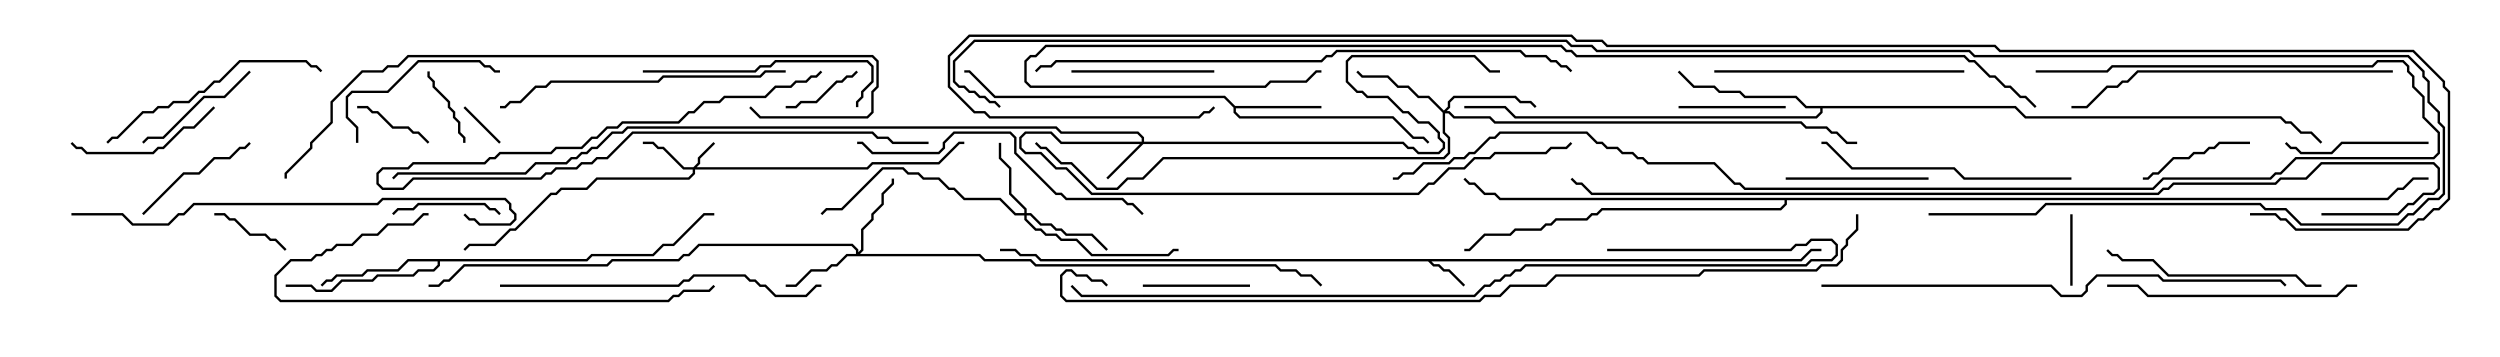 <svg version="1.1" width="105" height="15" xmlns="http://www.w3.org/2000/svg"><path d="M75.622,10.879L76.051,10.45L76.5,10.45L76.5,10.55L76.092,10.55L75.664,10.979L60.121,10.979L60.235,11.093L60.449,11.093L60.664,11.307L60.878,11.307L61.535,11.965L61.465,12.035L60.836,11.407L60.622,11.407L60.408,11.193L60.194,11.193L59.979,10.979L43.694,10.979L43.479,10.764L42.836,10.764L42.622,10.55L42,10.55L42,10.45L42.664,10.45L42.878,10.664L43.521,10.664L43.735,10.879z" stroke="none"/><path d="M51.878,4.45L55.5,4.45L55.5,4.55L51.907,4.55L51.907,4.694L52.092,4.879L58.521,4.879L59.378,5.736L59.806,5.736L60.035,5.965L59.965,6.035L59.765,5.836L59.336,5.836L58.479,4.979L52.051,4.979L51.807,4.735L51.807,4.521L51.408,4.121L41.765,4.121L40.694,3.05L40.5,3.05L40.5,2.95L40.735,2.95L41.806,4.021L51.449,4.021z" stroke="none"/><path d="M24.622,10.879L24.836,10.664L27.408,10.664L27.836,10.236L28.265,10.236L29.551,8.95L30,8.95L30,9.05L29.592,9.05L28.306,10.336L27.878,10.336L27.449,10.764L24.878,10.764L24.664,10.979L18.479,10.979L18.479,11.164L18.235,11.407L17.592,11.407L17.378,11.621L15.878,11.621L15.664,11.836L14.378,11.836L13.949,12.264L13.265,12.264L13.051,12.05L12,12.05L12,11.95L13.092,11.95L13.306,12.164L13.908,12.164L14.336,11.736L15.622,11.736L15.836,11.521L17.336,11.521L17.551,11.307L18.194,11.307L18.379,11.122L18.379,10.979L17.164,10.979L16.735,11.407L15.449,11.407L15.235,11.621L14.164,11.621L13.949,11.836L13.735,11.836L13.535,12.035L13.465,11.965L13.694,11.736L13.908,11.736L14.122,11.521L15.194,11.521L15.408,11.307L16.694,11.307L17.122,10.879z" stroke="none"/><path d="M84.664,4.45L85.092,4.879L95.806,4.879L96.021,5.093L96.235,5.093L96.664,5.521L97.092,5.521L97.535,5.965L97.465,6.035L97.051,5.621L96.622,5.621L96.194,5.193L95.979,5.193L95.765,4.979L85.051,4.979L84.622,4.55L76.55,4.55L76.55,4.735L76.306,4.979L63.622,4.979L63.194,4.55L61.5,4.55L61.5,4.45L63.235,4.45L63.664,4.879L76.265,4.879L76.45,4.694L76.45,4.55L75.836,4.55L75.408,4.121L73.265,4.121L73.051,3.907L72.194,3.907L71.979,3.693L71.122,3.693L70.465,3.035L70.535,2.965L71.164,3.593L72.021,3.593L72.235,3.807L73.092,3.807L73.306,4.021L75.449,4.021L75.878,4.45z" stroke="none"/><path d="M100.265,8.307L100.694,7.879L100.908,7.879L101.336,7.45L102,7.45L102,7.55L101.378,7.55L100.949,7.979L100.735,7.979L100.306,8.407L75.05,8.407L75.05,8.592L74.806,8.836L67.306,8.836L67.092,9.05L66.878,9.05L66.664,9.264L65.378,9.264L65.164,9.479L64.949,9.479L64.735,9.693L63.664,9.693L63.449,9.907L62.378,9.907L61.735,10.55L61.5,10.55L61.5,10.45L61.694,10.45L62.336,9.807L63.408,9.807L63.622,9.593L64.694,9.593L64.908,9.379L65.122,9.379L65.336,9.164L66.622,9.164L66.836,8.95L67.051,8.95L67.265,8.736L74.765,8.736L74.95,8.551L74.95,8.407L62.979,8.407L62.765,8.193L62.336,8.193L61.908,7.764L61.694,7.764L61.465,7.535L61.535,7.465L61.735,7.664L61.949,7.664L62.378,8.093L62.806,8.093L63.021,8.307z" stroke="none"/><path d="M29.122,7.021L29.307,6.836L29.307,6.622L29.965,5.965L30.035,6.035L29.407,6.664L29.407,6.878L29.264,7.021L36.408,7.021L36.622,6.807L39.408,6.807L40.265,5.95L40.5,5.95L40.5,6.05L40.306,6.05L39.449,6.907L36.664,6.907L36.449,7.121L29.193,7.121L29.193,7.306L28.949,7.55L25.092,7.55L24.664,7.979L23.592,7.979L23.378,8.193L23.164,8.193L21.664,9.693L21.449,9.693L20.806,10.336L19.735,10.336L19.535,10.535L19.465,10.465L19.694,10.236L20.765,10.236L21.408,9.593L21.622,9.593L23.122,8.093L23.336,8.093L23.551,7.879L24.622,7.879L25.051,7.45L28.908,7.45L29.093,7.265L29.093,7.121L28.694,7.121L27.836,6.264L27.622,6.264L27.408,6.05L27,6.05L27,5.95L27.449,5.95L27.664,6.164L27.878,6.164L28.735,7.021z" stroke="none"/><path d="M47.95,5.95L47.95,5.806L47.765,5.621L44.551,5.621L44.336,5.407L26.378,5.407L26.164,5.621L25.735,5.621L25.092,6.264L24.878,6.264L24.664,6.479L24.449,6.479L24.235,6.693L24.021,6.693L23.806,6.907L22.521,6.907L22.092,7.336L16.735,7.336L16.535,7.535L16.465,7.465L16.694,7.236L22.051,7.236L22.479,6.807L23.765,6.807L23.979,6.593L24.194,6.593L24.408,6.379L24.622,6.379L24.836,6.164L25.051,6.164L25.694,5.521L26.122,5.521L26.336,5.307L44.378,5.307L44.592,5.521L47.806,5.521L48.05,5.765L48.05,5.95L58.949,5.95L59.164,6.164L59.378,6.164L59.592,6.379L60.408,6.379L60.593,6.194L60.593,6.021L60.379,5.806L60.379,5.592L59.979,5.193L59.551,5.193L59.122,4.764L58.908,4.764L58.265,4.121L57.408,4.121L57.194,3.907L56.979,3.907L56.521,3.449L56.521,2.551L56.765,2.307L61.949,2.307L62.592,2.95L63,2.95L63,3.05L62.551,3.05L61.908,2.407L56.806,2.407L56.621,2.592L56.621,3.408L57.021,3.807L57.235,3.807L57.449,4.021L58.306,4.021L58.949,4.664L59.164,4.664L59.592,5.093L60.021,5.093L60.479,5.551L60.479,5.765L60.693,5.979L60.693,6.235L60.449,6.479L59.551,6.479L59.336,6.264L59.122,6.264L58.908,6.05L48.021,6.05L46.535,7.535L46.465,7.465L47.879,6.05L44.551,6.05L44.122,5.621L43.092,5.621L42.907,5.806L42.907,6.194L43.092,6.379L43.735,6.379L44.378,7.021L44.806,7.021L45.878,8.093L59.551,8.093L59.979,7.664L60.194,7.664L60.836,7.021L61.479,7.021L61.908,6.593L62.551,6.593L62.765,6.379L64.908,6.379L65.122,6.164L65.765,6.164L65.965,5.965L66.035,6.035L65.806,6.264L65.164,6.264L64.949,6.479L62.806,6.479L62.592,6.693L61.949,6.693L61.521,7.121L60.878,7.121L60.235,7.764L60.021,7.764L59.592,8.193L45.836,8.193L44.765,7.121L44.336,7.121L43.694,6.479L43.051,6.479L42.807,6.235L42.807,5.765L43.051,5.521L44.164,5.521L44.592,5.95z" stroke="none"/><path d="M43.021,8.95L43.021,8.806L42.379,8.164L42.379,7.092L41.95,6.664L41.95,6L42.05,6L42.05,6.622L42.479,7.051L42.479,8.122L43.121,8.765L43.121,8.95L43.306,8.95L43.735,9.379L44.164,9.379L44.378,9.593L44.592,9.593L44.806,9.807L45.878,9.807L46.535,10.465L46.465,10.535L45.836,9.907L44.765,9.907L44.551,9.693L44.336,9.693L44.122,9.479L43.694,9.479L43.265,9.05L43.121,9.05L43.121,9.194L43.521,9.593L43.735,9.593L43.949,9.807L44.378,9.807L44.592,10.021L45.235,10.021L45.878,10.664L49.051,10.664L49.265,10.45L49.5,10.45L49.5,10.55L49.306,10.55L49.092,10.764L45.836,10.764L45.194,10.121L44.551,10.121L44.336,9.907L43.908,9.907L43.694,9.693L43.479,9.693L43.021,9.235L43.021,9.05L42.622,9.05L41.979,8.407L40.479,8.407L40.051,7.979L39.836,7.979L39.408,7.55L38.765,7.55L38.551,7.336L38.122,7.336L37.908,7.121L37.092,7.121L35.378,8.836L34.735,8.836L34.535,9.035L34.465,8.965L34.694,8.736L35.336,8.736L37.051,7.021L37.949,7.021L38.164,7.236L38.592,7.236L38.806,7.45L39.449,7.45L39.878,7.879L40.092,7.879L40.521,8.307L42.021,8.307L42.664,8.95z" stroke="none"/><path d="M35.95,10.664L35.95,10.521L35.765,10.336L29.378,10.336L28.949,10.764L28.735,10.764L28.521,10.979L25.735,10.979L25.521,11.193L19.521,11.193L18.878,11.836L18.664,11.836L18.449,12.05L18,12.05L18,11.95L18.408,11.95L18.622,11.736L18.836,11.736L19.479,11.093L25.479,11.093L25.694,10.879L28.479,10.879L28.694,10.664L28.908,10.664L29.336,10.236L35.806,10.236L36.05,10.479L36.05,10.594L36.164,10.479L36.164,9.622L36.593,9.194L36.593,8.979L37.021,8.551L37.021,8.122L37.45,7.694L37.45,7.5L37.55,7.5L37.55,7.735L37.121,8.164L37.121,8.592L36.693,9.021L36.693,9.235L36.264,9.664L36.264,10.521L36.121,10.664L41.164,10.664L41.378,10.879L43.306,10.879L43.521,11.093L53.592,11.093L53.806,11.307L54.449,11.307L54.664,11.521L55.092,11.521L55.535,11.965L55.465,12.035L55.051,11.621L54.622,11.621L54.408,11.407L53.765,11.407L53.551,11.193L43.479,11.193L43.265,10.979L41.336,10.979L41.122,10.764L35.592,10.764L35.164,11.193L34.949,11.193L34.735,11.407L34.092,11.407L33.449,12.05L33,12.05L33,11.95L33.408,11.95L34.051,11.307L34.694,11.307L34.908,11.093L35.122,11.093L35.551,10.664z" stroke="none"/><path d="M60.643,4.644L60.807,4.479L60.807,4.265L61.051,4.021L63.664,4.021L63.878,4.236L64.306,4.236L64.535,4.465L64.465,4.535L64.265,4.336L63.836,4.336L63.622,4.121L61.092,4.121L60.907,4.306L60.907,4.521L60.764,4.664L60.878,4.664L61.092,4.879L62.592,4.879L62.806,5.093L75.664,5.093L75.878,5.307L76.735,5.307L76.949,5.521L77.164,5.521L77.592,5.95L78,5.95L78,6.05L77.551,6.05L77.122,5.621L76.908,5.621L76.694,5.407L75.836,5.407L75.622,5.193L62.765,5.193L62.551,4.979L61.051,4.979L60.836,4.764L60.693,4.764L60.693,5.551L60.907,5.765L60.907,6.449L60.664,6.693L48.878,6.693L48.021,7.55L47.378,7.55L46.949,7.979L46.051,7.979L44.979,6.907L44.551,6.907L43.908,6.264L43.694,6.264L43.465,6.035L43.535,5.965L43.735,6.164L43.949,6.164L44.592,6.807L45.021,6.807L46.092,7.879L46.908,7.879L47.336,7.45L47.979,7.45L48.836,6.593L60.622,6.593L60.807,6.408L60.807,5.806L60.593,5.592L60.593,4.735L59.979,4.121L59.551,4.121L59.122,3.693L58.694,3.693L58.265,3.264L57.194,3.264L56.965,3.035L57.035,2.965L57.235,3.164L58.306,3.164L58.735,3.593L59.164,3.593L59.592,4.021L60.021,4.021z" stroke="none"/><path d="M21.035,5.965L20.965,6.035L19.465,4.535L19.535,4.465z" stroke="none"/><path d="M87.05,12L86.95,12L86.95,9L87.05,9z" stroke="none"/><path d="M9,9.05L9,8.95L9.449,8.95L9.664,9.164L9.878,9.164L10.521,9.807L11.164,9.807L11.378,10.021L11.592,10.021L12.035,10.465L11.965,10.535L11.551,10.121L11.336,10.121L11.122,9.907L10.479,9.907L9.836,9.264L9.622,9.264L9.408,9.05z" stroke="none"/><path d="M17.95,3L18.05,3L18.05,3.194L18.264,3.408L18.264,3.622L18.907,4.265L18.907,4.479L19.121,4.694L19.121,4.908L19.336,5.122L19.336,5.551L19.55,5.765L19.55,6L19.45,6L19.45,5.806L19.236,5.592L19.236,5.164L19.021,4.949L19.021,4.735L18.807,4.521L18.807,4.306L18.164,3.664L18.164,3.449L17.95,3.235z" stroke="none"/><path d="M15,4.55L15,4.45L15.449,4.45L15.664,4.664L15.878,4.664L16.521,5.307L17.164,5.307L17.378,5.521L17.592,5.521L18.035,5.965L17.965,6.035L17.551,5.621L17.336,5.621L17.122,5.407L16.479,5.407L15.836,4.764L15.622,4.764L15.408,4.55z" stroke="none"/><path d="M35.965,2.965L36.035,3.035L35.806,3.264L35.592,3.264L35.378,3.479L35.164,3.479L34.306,4.336L33.664,4.336L33.449,4.55L33,4.55L33,4.45L33.408,4.45L33.622,4.236L34.265,4.236L35.122,3.379L35.336,3.379L35.551,3.164L35.765,3.164z" stroke="none"/><path d="M52.5,11.95L52.5,12.05L48,12.05L48,11.95z" stroke="none"/><path d="M75,4.45L75,4.55L70.5,4.55L70.5,4.45z" stroke="none"/><path d="M21.035,8.965L20.965,9.035L20.765,8.836L20.551,8.836L20.336,8.621L17.592,8.621L17.378,8.836L16.735,8.836L16.535,9.035L16.465,8.965L16.694,8.736L17.336,8.736L17.551,8.521L20.378,8.521L20.592,8.736L20.806,8.736z" stroke="none"/><path d="M90,7.55L90,7.45L90.194,7.45L90.408,7.236L90.622,7.236L91.265,6.593L91.908,6.593L92.122,6.379L92.551,6.379L92.765,6.164L92.979,6.164L93.194,5.95L94.5,5.95L94.5,6.05L93.235,6.05L93.021,6.264L92.806,6.264L92.592,6.479L92.164,6.479L91.949,6.693L91.306,6.693L90.664,7.336L90.449,7.336L90.235,7.55z" stroke="none"/><path d="M6.035,9.035L5.965,8.965L7.694,7.236L8.336,7.236L8.979,6.593L9.622,6.593L10.051,6.164L10.265,6.164L10.465,5.965L10.535,6.035L10.306,6.264L10.092,6.264L9.664,6.693L9.021,6.693L8.378,7.336L7.735,7.336z" stroke="none"/><path d="M39,5.95L39,6.05L37.479,6.05L37.265,5.836L36.836,5.836L36.622,5.621L26.592,5.621L25.521,6.693L25.092,6.693L24.878,6.907L24.449,6.907L24.235,7.121L23.378,7.121L23.164,7.336L22.949,7.336L22.735,7.55L17.378,7.55L16.949,7.979L16.051,7.979L15.807,7.735L15.807,7.265L16.051,7.021L17.122,7.021L17.336,6.807L20.336,6.807L20.551,6.593L20.765,6.593L20.979,6.379L23.122,6.379L23.336,6.164L24.408,6.164L24.836,5.736L25.051,5.736L25.479,5.307L25.908,5.307L26.122,5.093L28.479,5.093L28.908,4.664L29.122,4.664L29.551,4.236L30.194,4.236L30.408,4.021L32.122,4.021L32.551,3.593L33.194,3.593L33.408,3.379L33.836,3.379L34.051,3.164L34.265,3.164L34.465,2.965L34.535,3.035L34.306,3.264L34.092,3.264L33.878,3.479L33.449,3.479L33.235,3.693L32.592,3.693L32.164,4.121L30.449,4.121L30.235,4.336L29.592,4.336L29.164,4.764L28.949,4.764L28.521,5.193L26.164,5.193L25.949,5.407L25.521,5.407L25.092,5.836L24.878,5.836L24.449,6.264L23.378,6.264L23.164,6.479L21.021,6.479L20.806,6.693L20.592,6.693L20.378,6.907L17.378,6.907L17.164,7.121L16.092,7.121L15.907,7.306L15.907,7.694L16.092,7.879L16.908,7.879L17.336,7.45L22.694,7.45L22.908,7.236L23.122,7.236L23.336,7.021L24.194,7.021L24.408,6.807L24.836,6.807L25.051,6.593L25.479,6.593L26.551,5.521L36.664,5.521L36.878,5.736L37.306,5.736L37.521,5.95z" stroke="none"/><path d="M10.465,2.965L10.535,3.035L9.449,4.121L8.592,4.121L6.878,5.836L6.235,5.836L6.035,6.035L5.965,5.965L6.194,5.736L6.836,5.736L8.551,4.021L9.408,4.021z" stroke="none"/><path d="M51,2.95L51,3.05L45,3.05L45,2.95z" stroke="none"/><path d="M102,5.95L102,6.05L98.378,6.05L97.949,6.479L96.622,6.479L96.408,6.264L96.194,6.264L95.965,6.035L96.035,5.965L96.235,6.164L96.449,6.164L96.664,6.379L97.908,6.379L98.336,5.95z" stroke="none"/><path d="M81,7.45L81,7.55L75,7.55L75,7.45z" stroke="none"/><path d="M8.965,4.465L9.035,4.535L8.164,5.407L7.735,5.407L6.878,6.264L6.664,6.264L6.449,6.479L3.622,6.479L3.408,6.264L3.194,6.264L2.965,6.035L3.035,5.965L3.235,6.164L3.449,6.164L3.664,6.379L6.408,6.379L6.622,6.164L6.836,6.164L7.694,5.307L8.122,5.307z" stroke="none"/><path d="M15.05,6L14.95,6L14.95,5.378L14.521,4.949L14.521,4.051L14.765,3.807L16.265,3.807L17.551,2.521L20.164,2.521L20.378,2.736L20.592,2.736L20.806,2.95L21,2.95L21,3.05L20.765,3.05L20.551,2.836L20.336,2.836L20.122,2.621L17.592,2.621L16.306,3.907L14.806,3.907L14.621,4.092L14.621,4.908L15.05,5.336z" stroke="none"/><path d="M27,3.05L27,2.95L31.694,2.95L31.908,2.736L32.336,2.736L32.551,2.521L36.449,2.521L36.693,2.765L36.693,3.449L36.264,3.878L36.264,4.092L36.05,4.306L36.05,4.5L35.95,4.5L35.95,4.265L36.164,4.051L36.164,3.836L36.593,3.408L36.593,2.806L36.408,2.621L32.592,2.621L32.378,2.836L31.949,2.836L31.735,3.05z" stroke="none"/><path d="M97.5,11.95L97.5,12.05L96.836,12.05L96.408,11.621L91.051,11.621L90.408,10.979L89.122,10.979L88.908,10.764L88.694,10.764L88.465,10.535L88.535,10.465L88.735,10.664L88.949,10.664L89.164,10.879L90.449,10.879L91.092,11.521L96.449,11.521L96.878,11.95z" stroke="none"/><path d="M4.535,6.035L4.465,5.965L4.694,5.736L4.908,5.736L5.979,4.664L6.408,4.664L6.622,4.45L7.051,4.45L7.265,4.236L7.908,4.236L8.336,3.807L8.551,3.807L8.979,3.379L9.194,3.379L10.051,2.521L12.878,2.521L13.092,2.736L13.306,2.736L13.535,2.965L13.465,3.035L13.265,2.836L13.051,2.836L12.836,2.621L10.092,2.621L9.235,3.479L9.021,3.479L8.592,3.907L8.378,3.907L7.949,4.336L7.306,4.336L7.092,4.55L6.664,4.55L6.449,4.764L6.021,4.764L4.949,5.836L4.735,5.836z" stroke="none"/><path d="M72,3.05L72,2.95L82.5,2.95L82.5,3.05z" stroke="none"/><path d="M99,11.95L99,12.05L98.592,12.05L98.164,12.479L90.194,12.479L89.765,12.05L88.5,12.05L88.5,11.95L89.806,11.95L90.235,12.379L98.122,12.379L98.551,11.95z" stroke="none"/><path d="M87,7.45L87,7.55L82.479,7.55L82.051,7.121L77.765,7.121L76.694,6.05L76.5,6.05L76.5,5.95L76.735,5.95L77.806,7.021L82.092,7.021L82.521,7.45z" stroke="none"/><path d="M33,2.95L33,3.05L32.164,3.05L31.949,3.264L27.878,3.264L27.664,3.479L23.164,3.479L22.949,3.693L22.521,3.693L21.878,4.336L21.449,4.336L21.235,4.55L21,4.55L21,4.45L21.194,4.45L21.408,4.236L21.836,4.236L22.479,3.593L22.908,3.593L23.122,3.379L27.622,3.379L27.836,3.164L31.908,3.164L32.122,2.95z" stroke="none"/><path d="M48.035,8.965L47.965,9.035L47.551,8.621L47.336,8.621L47.122,8.407L44.765,8.407L44.551,8.193L44.336,8.193L42.593,6.449L42.593,5.806L42.408,5.621L40.092,5.621L39.693,6.021L39.693,6.235L39.449,6.479L36.622,6.479L36.194,6.05L36,6.05L36,5.95L36.235,5.95L36.664,6.379L39.408,6.379L39.593,6.194L39.593,5.979L40.051,5.521L42.449,5.521L42.693,5.765L42.693,6.408L44.378,8.093L44.592,8.093L44.806,8.307L47.164,8.307L47.378,8.521L47.592,8.521z" stroke="none"/><path d="M18,8.95L18,9.05L17.806,9.05L17.378,9.479L16.306,9.479L15.878,9.907L15.235,9.907L14.806,10.336L14.164,10.336L13.949,10.55L13.735,10.55L13.521,10.764L13.306,10.764L13.092,10.979L12.235,10.979L11.621,11.592L11.621,12.408L11.806,12.593L28.051,12.593L28.265,12.379L28.479,12.379L28.694,12.164L29.765,12.164L29.965,11.965L30.035,12.035L29.806,12.264L28.735,12.264L28.521,12.479L28.306,12.479L28.092,12.693L11.765,12.693L11.521,12.449L11.521,11.551L12.194,10.879L13.051,10.879L13.265,10.664L13.479,10.664L13.694,10.45L13.908,10.45L14.122,10.236L14.765,10.236L15.194,9.807L15.836,9.807L16.265,9.379L17.336,9.379L17.765,8.95z" stroke="none"/><path d="M21,12.05L21,11.95L28.479,11.95L28.694,11.736L28.908,11.736L29.122,11.521L31.306,11.521L31.521,11.736L31.735,11.736L31.949,11.95L32.164,11.95L32.592,12.379L33.836,12.379L34.265,11.95L34.5,11.95L34.5,12.05L34.306,12.05L33.878,12.479L32.551,12.479L32.122,12.05L31.908,12.05L31.694,11.836L31.479,11.836L31.265,11.621L29.164,11.621L28.949,11.836L28.735,11.836L28.521,12.05z" stroke="none"/><path d="M100.5,2.95L100.5,3.05L89.806,3.05L89.378,3.479L89.164,3.479L88.949,3.693L88.521,3.693L87.664,4.55L87,4.55L87,4.45L87.622,4.45L88.479,3.593L88.908,3.593L89.122,3.379L89.336,3.379L89.765,2.95z" stroke="none"/><path d="M3,9.05L3,8.95L5.164,8.95L5.592,9.379L7.051,9.379L7.479,8.95L7.694,8.95L8.122,8.521L15.836,8.521L16.051,8.307L21.235,8.307L21.479,8.551L21.479,8.765L21.693,8.979L21.693,9.235L21.449,9.479L20.122,9.479L19.908,9.264L19.694,9.264L19.465,9.035L19.535,8.965L19.735,9.164L19.949,9.164L20.164,9.379L21.408,9.379L21.593,9.194L21.593,9.021L21.379,8.806L21.379,8.592L21.194,8.407L16.092,8.407L15.878,8.621L8.164,8.621L7.735,9.05L7.521,9.05L7.092,9.479L5.551,9.479L5.122,9.05z" stroke="none"/><path d="M76.5,12.05L76.5,11.95L86.164,11.95L86.592,12.379L87.408,12.379L87.593,12.194L87.593,11.979L88.051,11.521L90.664,11.521L90.878,11.736L95.806,11.736L96.035,11.965L95.965,12.035L95.765,11.836L90.836,11.836L90.622,11.621L88.092,11.621L87.693,12.021L87.693,12.235L87.449,12.479L86.551,12.479L86.122,12.05z" stroke="none"/><path d="M31.465,4.535L31.535,4.465L31.949,4.879L36.408,4.879L36.593,4.694L36.593,3.836L36.807,3.622L36.807,2.592L36.622,2.407L17.164,2.407L16.735,2.836L16.306,2.836L16.092,3.05L15.235,3.05L13.979,4.306L13.979,5.164L13.121,6.021L13.121,6.235L12.05,7.306L12.05,7.5L11.95,7.5L11.95,7.265L13.021,6.194L13.021,5.979L13.879,5.122L13.879,4.265L15.194,2.95L16.051,2.95L16.265,2.736L16.694,2.736L17.122,2.307L36.664,2.307L36.907,2.551L36.907,3.664L36.693,3.878L36.693,4.735L36.449,4.979L31.908,4.979z" stroke="none"/><path d="M43.535,3.035L43.465,2.965L43.694,2.736L44.122,2.736L44.336,2.521L55.479,2.521L55.694,2.307L55.908,2.307L56.122,2.093L63.878,2.093L64.092,2.307L64.949,2.307L65.164,2.521L65.378,2.521L65.592,2.736L65.806,2.736L66.035,2.965L65.965,3.035L65.765,2.836L65.551,2.836L65.336,2.621L65.122,2.621L64.908,2.407L64.051,2.407L63.836,2.193L56.164,2.193L55.949,2.407L55.735,2.407L55.521,2.621L44.378,2.621L44.164,2.836L43.735,2.836z" stroke="none"/><path d="M67.5,10.55L67.5,10.45L75.194,10.45L75.408,10.236L75.836,10.236L76.051,10.021L76.949,10.021L77.193,10.265L77.193,10.735L76.949,10.979L76.092,10.979L75.878,11.193L64.092,11.193L63.878,11.407L63.664,11.407L63.449,11.621L63.235,11.621L63.021,11.836L62.806,11.836L62.592,12.05L62.378,12.05L61.949,12.479L45.408,12.479L44.965,12.035L45.035,11.965L45.449,12.379L61.908,12.379L62.336,11.95L62.551,11.95L62.765,11.736L62.979,11.736L63.194,11.521L63.408,11.521L63.622,11.307L63.836,11.307L64.051,11.093L75.836,11.093L76.051,10.879L76.908,10.879L77.093,10.694L77.093,10.306L76.908,10.121L76.092,10.121L75.878,10.336L75.449,10.336L75.235,10.55z" stroke="none"/><path d="M85.5,3.05L85.5,2.95L88.479,2.95L88.694,2.736L99.622,2.736L99.836,2.521L100.949,2.521L101.193,2.765L101.193,2.979L101.407,3.194L101.407,3.622L101.836,4.051L101.836,4.908L102.479,5.551L102.479,6.449L102.235,6.693L96.449,6.693L95.806,7.336L95.592,7.336L95.378,7.55L90.878,7.55L90.449,7.979L73.265,7.979L73.051,7.764L72.836,7.764L71.979,6.907L69.194,6.907L68.979,6.693L68.765,6.693L68.551,6.479L68.122,6.479L67.908,6.264L67.479,6.264L67.265,6.05L67.051,6.05L66.622,5.621L63.021,5.621L62.806,5.836L62.592,5.836L61.949,6.479L61.735,6.479L61.521,6.693L61.092,6.693L60.878,6.907L59.806,6.907L59.378,7.336L58.949,7.336L58.735,7.55L58.5,7.55L58.5,7.45L58.694,7.45L58.908,7.236L59.336,7.236L59.765,6.807L60.836,6.807L61.051,6.593L61.479,6.593L61.694,6.379L61.908,6.379L62.551,5.736L62.765,5.736L62.979,5.521L66.664,5.521L67.092,5.95L67.306,5.95L67.521,6.164L67.949,6.164L68.164,6.379L68.592,6.379L68.806,6.593L69.021,6.593L69.235,6.807L72.021,6.807L72.878,7.664L73.092,7.664L73.306,7.879L90.408,7.879L90.836,7.45L95.336,7.45L95.551,7.236L95.765,7.236L96.408,6.593L102.194,6.593L102.379,6.408L102.379,5.592L101.736,4.949L101.736,4.092L101.307,3.664L101.307,3.235L101.093,3.021L101.093,2.806L100.908,2.621L99.878,2.621L99.664,2.836L88.735,2.836L88.521,3.05z" stroke="none"/><path d="M85.535,4.465L85.465,4.535L85.051,4.121L84.836,4.121L84.408,3.693L84.194,3.693L83.765,3.264L83.551,3.264L82.908,2.621L82.694,2.621L82.479,2.407L66.194,2.407L65.979,2.193L65.765,2.193L65.551,1.979L43.949,1.979L43.521,2.407L43.306,2.407L43.121,2.592L43.121,3.408L43.306,3.593L53.122,3.593L53.336,3.379L54.836,3.379L55.265,2.95L55.5,2.95L55.5,3.05L55.306,3.05L54.878,3.479L53.378,3.479L53.164,3.693L43.265,3.693L43.021,3.449L43.021,2.551L43.265,2.307L43.479,2.307L43.908,1.879L65.592,1.879L65.806,2.093L66.021,2.093L66.235,2.307L82.521,2.307L82.735,2.521L82.949,2.521L83.592,3.164L83.806,3.164L84.235,3.593L84.449,3.593L84.878,4.021L85.092,4.021z" stroke="none"/><path d="M97.5,9.05L97.5,8.95L100.694,8.95L101.122,8.521L101.336,8.521L101.765,8.093L102.194,8.093L102.379,7.908L102.379,7.092L102.194,6.907L97.521,6.907L96.878,7.55L95.806,7.55L95.592,7.764L91.306,7.764L91.092,7.979L90.878,7.979L90.664,8.193L66.836,8.193L66.408,7.764L66.194,7.764L65.965,7.535L66.035,7.465L66.235,7.664L66.449,7.664L66.878,8.093L90.622,8.093L90.836,7.879L91.051,7.879L91.265,7.664L95.551,7.664L95.765,7.45L96.836,7.45L97.479,6.807L102.235,6.807L102.479,7.051L102.479,7.949L102.235,8.193L101.806,8.193L101.378,8.621L101.164,8.621L100.735,9.05z" stroke="none"/><path d="M77.95,9L78.05,9L78.05,9.664L77.621,10.092L77.621,10.306L77.407,10.521L77.407,10.949L77.164,11.193L76.521,11.193L76.306,11.407L71.592,11.407L71.378,11.621L65.378,11.621L64.949,12.05L63.449,12.05L63.021,12.479L62.378,12.479L62.164,12.693L44.765,12.693L44.521,12.449L44.521,11.551L44.765,11.307L45.021,11.307L45.235,11.521L45.664,11.521L45.878,11.736L46.306,11.736L46.535,11.965L46.465,12.035L46.265,11.836L45.836,11.836L45.622,11.621L45.194,11.621L44.979,11.407L44.806,11.407L44.621,11.592L44.621,12.408L44.806,12.593L62.122,12.593L62.336,12.379L62.979,12.379L63.408,11.95L64.908,11.95L65.336,11.521L71.336,11.521L71.551,11.307L76.265,11.307L76.479,11.093L77.122,11.093L77.307,10.908L77.307,10.479L77.521,10.265L77.521,10.051L77.95,9.622z" stroke="none"/><path d="M81,9.05L81,8.95L85.479,8.95L85.908,8.521L94.949,8.521L95.164,8.736L96.021,8.736L96.664,9.379L100.694,9.379L101.122,8.95L101.336,8.95L101.979,8.307L102.408,8.307L102.593,8.122L102.593,5.378L102.379,5.164L102.379,4.735L101.95,4.306L101.95,3.449L101.736,3.235L101.736,3.021L101.122,2.407L82.908,2.407L82.694,2.193L67.051,2.193L66.836,1.979L65.979,1.979L65.765,1.764L40.949,1.764L40.121,2.592L40.121,3.408L40.306,3.593L40.521,3.593L40.735,3.807L40.949,3.807L41.164,4.021L41.378,4.021L41.592,4.236L41.806,4.236L42.035,4.465L41.965,4.535L41.765,4.336L41.551,4.336L41.336,4.121L41.122,4.121L40.908,3.907L40.694,3.907L40.479,3.693L40.265,3.693L40.021,3.449L40.021,2.551L40.908,1.664L65.806,1.664L66.021,1.879L66.878,1.879L67.092,2.093L82.735,2.093L82.949,2.307L101.164,2.307L101.836,2.979L101.836,3.194L102.05,3.408L102.05,4.265L102.479,4.694L102.479,5.122L102.693,5.336L102.693,8.164L102.449,8.407L102.021,8.407L101.378,9.05L101.164,9.05L100.735,9.479L96.622,9.479L95.979,8.836L95.122,8.836L94.908,8.621L85.949,8.621L85.521,9.05z" stroke="none"/><path d="M94.5,9.05L94.5,8.95L95.592,8.95L95.806,9.164L96.021,9.164L96.449,9.593L101.122,9.593L101.551,9.164L101.765,9.164L102.194,8.736L102.408,8.736L102.807,8.336L102.807,3.878L102.593,3.664L102.593,3.449L101.336,2.193L83.979,2.193L83.765,1.979L67.479,1.979L67.265,1.764L66.194,1.764L65.979,1.55L40.735,1.55L39.907,2.378L39.907,3.622L40.949,4.664L41.378,4.664L41.592,4.879L50.336,4.879L50.551,4.664L50.765,4.664L50.965,4.465L51.035,4.535L50.806,4.764L50.592,4.764L50.378,4.979L41.551,4.979L41.336,4.764L40.908,4.764L39.807,3.664L39.807,2.336L40.694,1.45L66.021,1.45L66.235,1.664L67.306,1.664L67.521,1.879L83.806,1.879L84.021,2.093L101.378,2.093L102.693,3.408L102.693,3.622L102.907,3.836L102.907,8.378L102.449,8.836L102.235,8.836L101.806,9.264L101.592,9.264L101.164,9.693L96.408,9.693L95.979,9.264L95.765,9.264L95.551,9.05z" stroke="none"/></svg>